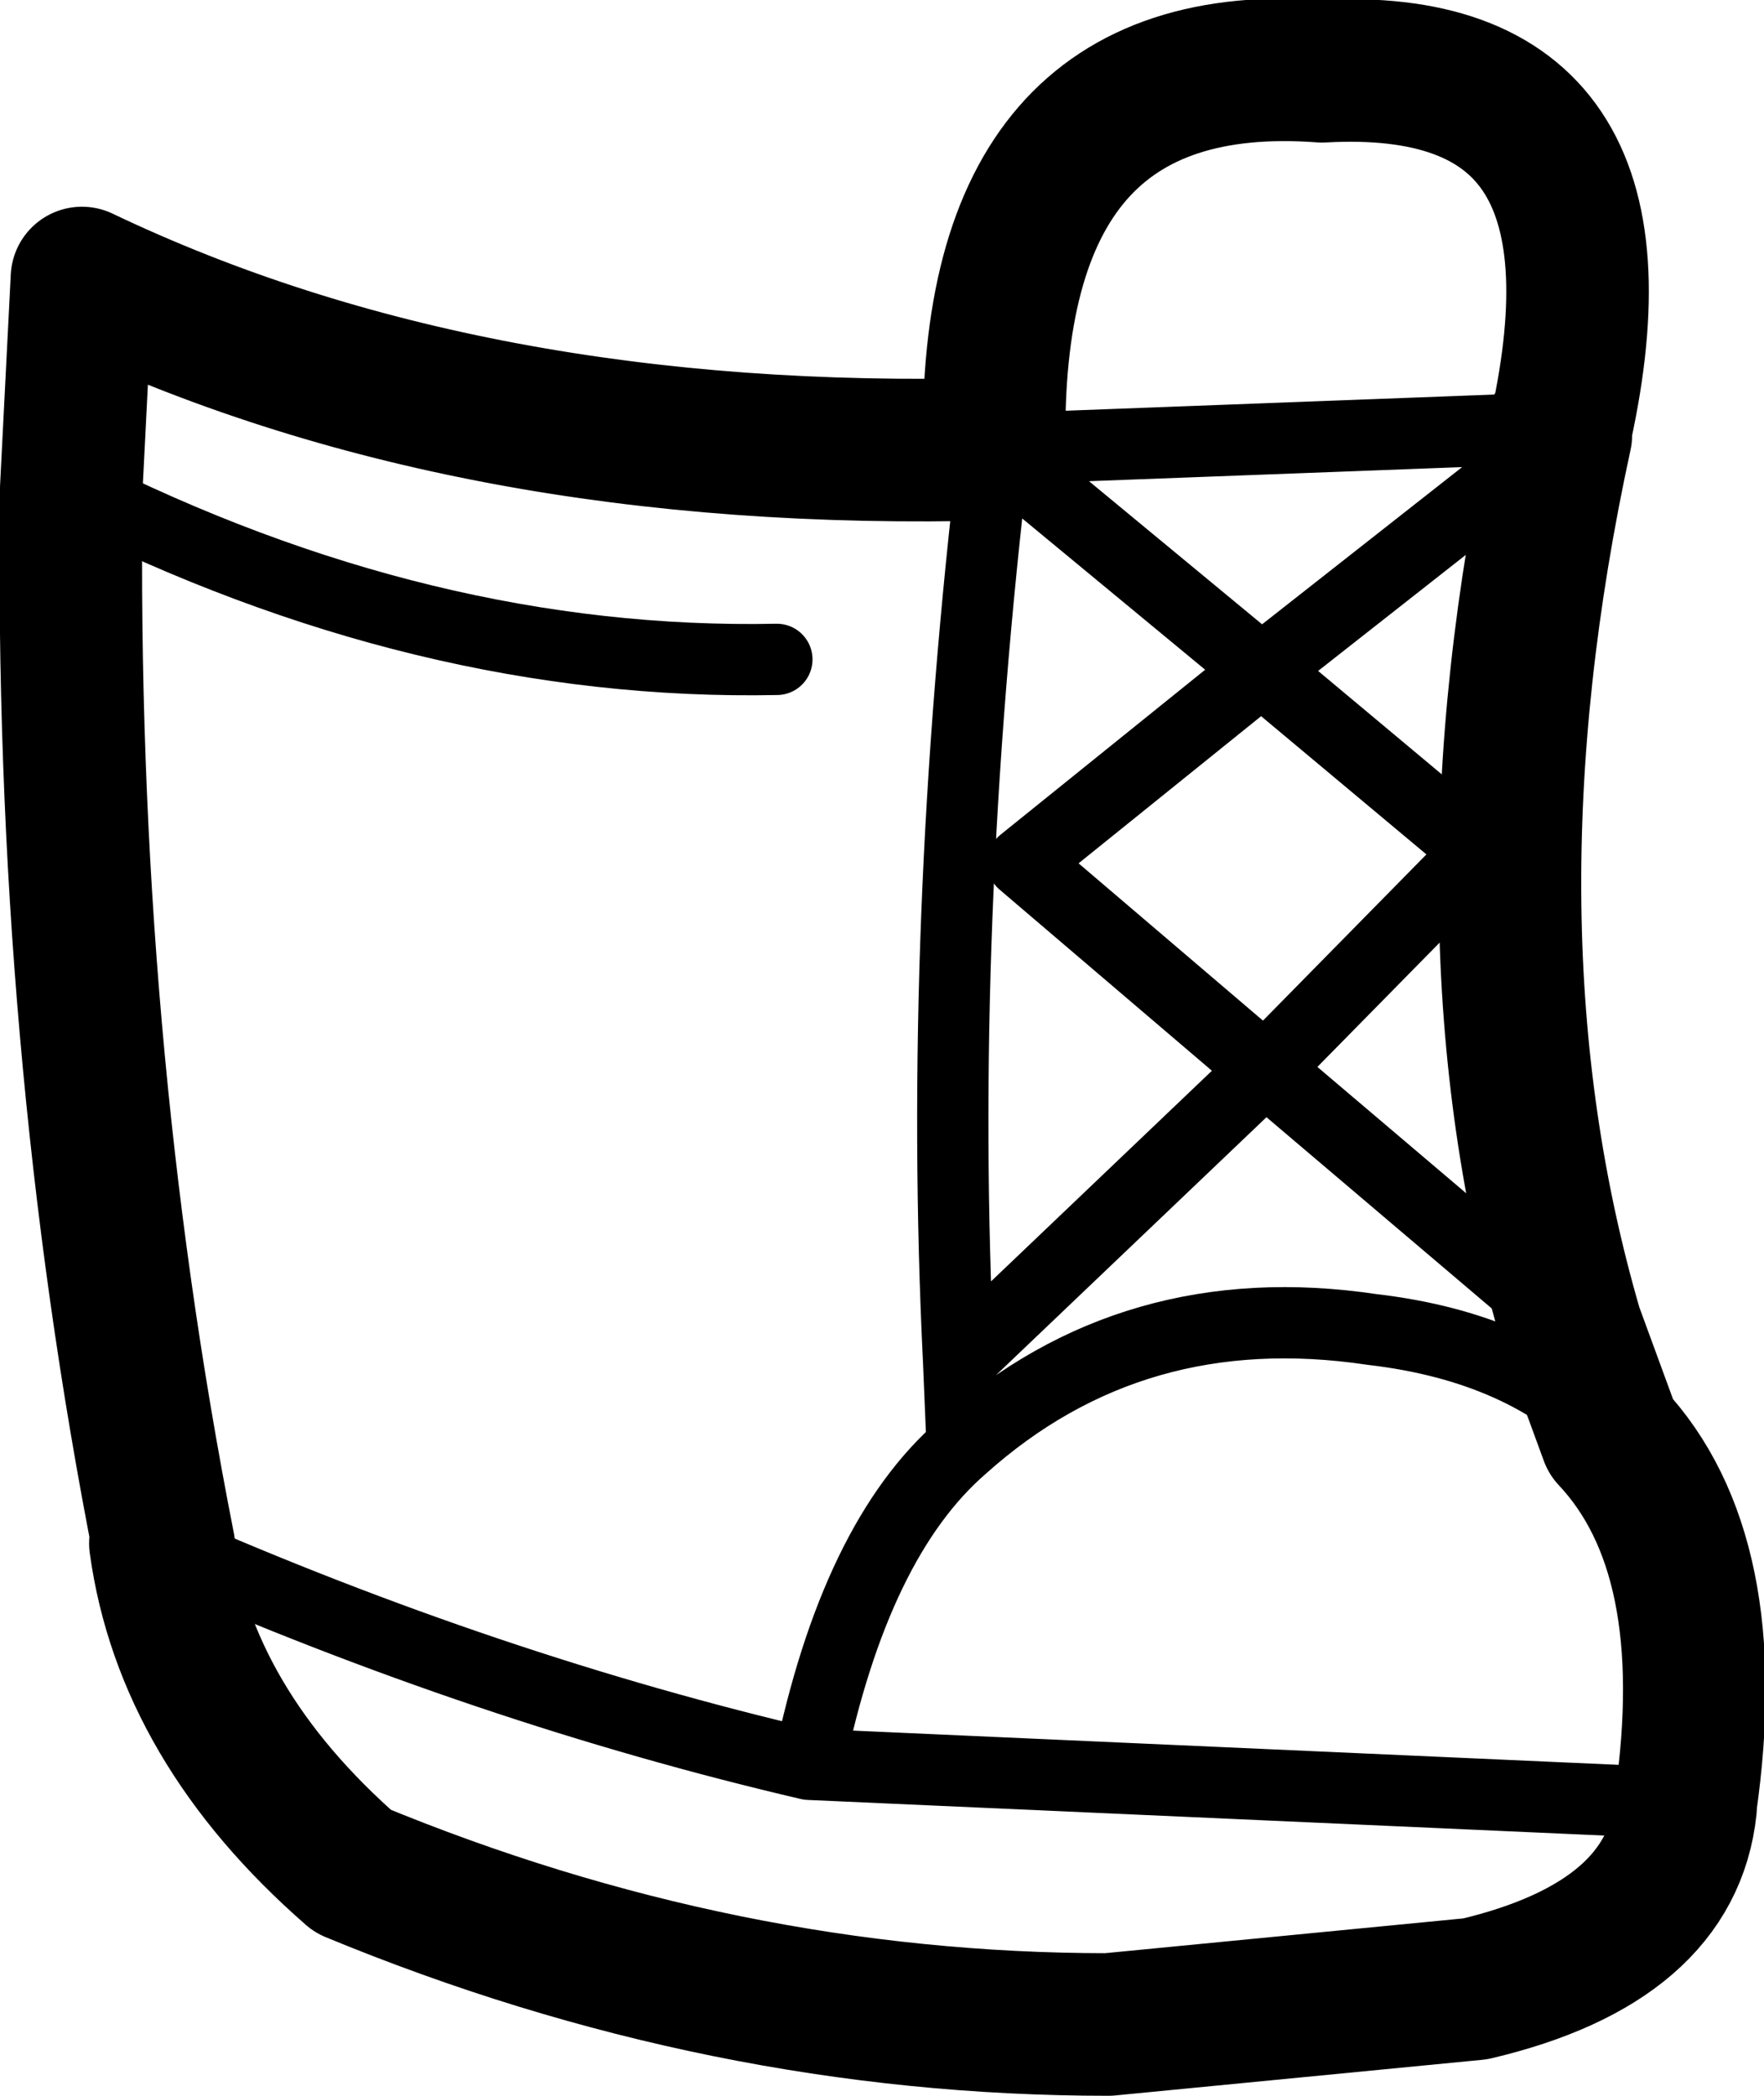 <?xml version="1.0" encoding="UTF-8" standalone="no"?>
<svg xmlns:xlink="http://www.w3.org/1999/xlink" height="29.4px" width="24.75px" xmlns="http://www.w3.org/2000/svg">
  <g transform="matrix(1.0, 0.0, 0.0, 1.0, 1.0, 1.0)">
    <path d="M20.9 5.0 Q20.75 5.05 20.9 5.1 19.4 12.0 21.05 17.65 L21.6 19.15 Q23.15 20.8 22.65 24.3 L22.65 24.35 Q22.45 26.25 19.7 26.9 L14.55 27.4 Q9.15 27.4 3.95 25.25 1.6 23.2 1.25 20.65 L1.3 20.7 Q-0.1 13.6 0.0 5.85 L0.15 2.9 Q5.6 5.5 12.95 5.3 12.85 -0.35 17.55 0.0 22.05 -0.25 20.9 5.0" fill="none" stroke="#000000" stroke-linecap="round" stroke-linejoin="round" stroke-width="2.0"/>
    <path d="M20.9 5.0 L12.95 5.3 16.7 8.4 20.9 5.1 M12.95 5.3 Q12.15 12.0 12.45 18.1 L16.75 14.0 13.35 11.1 16.7 8.4 19.75 10.95 16.75 14.0 21.05 17.65 M0.0 5.85 Q4.95 8.35 9.9 8.25 M21.6 19.15 Q20.4 17.9 18.25 17.65 14.9 17.15 12.5 19.3 11.0 20.6 10.35 23.75 L22.65 24.3 M12.45 18.1 L12.5 19.3 M1.3 20.7 Q5.85 22.7 10.35 23.75" fill="none" stroke="#000000" stroke-linecap="round" stroke-linejoin="round" stroke-width="1.0"/>
  </g>
</svg>
